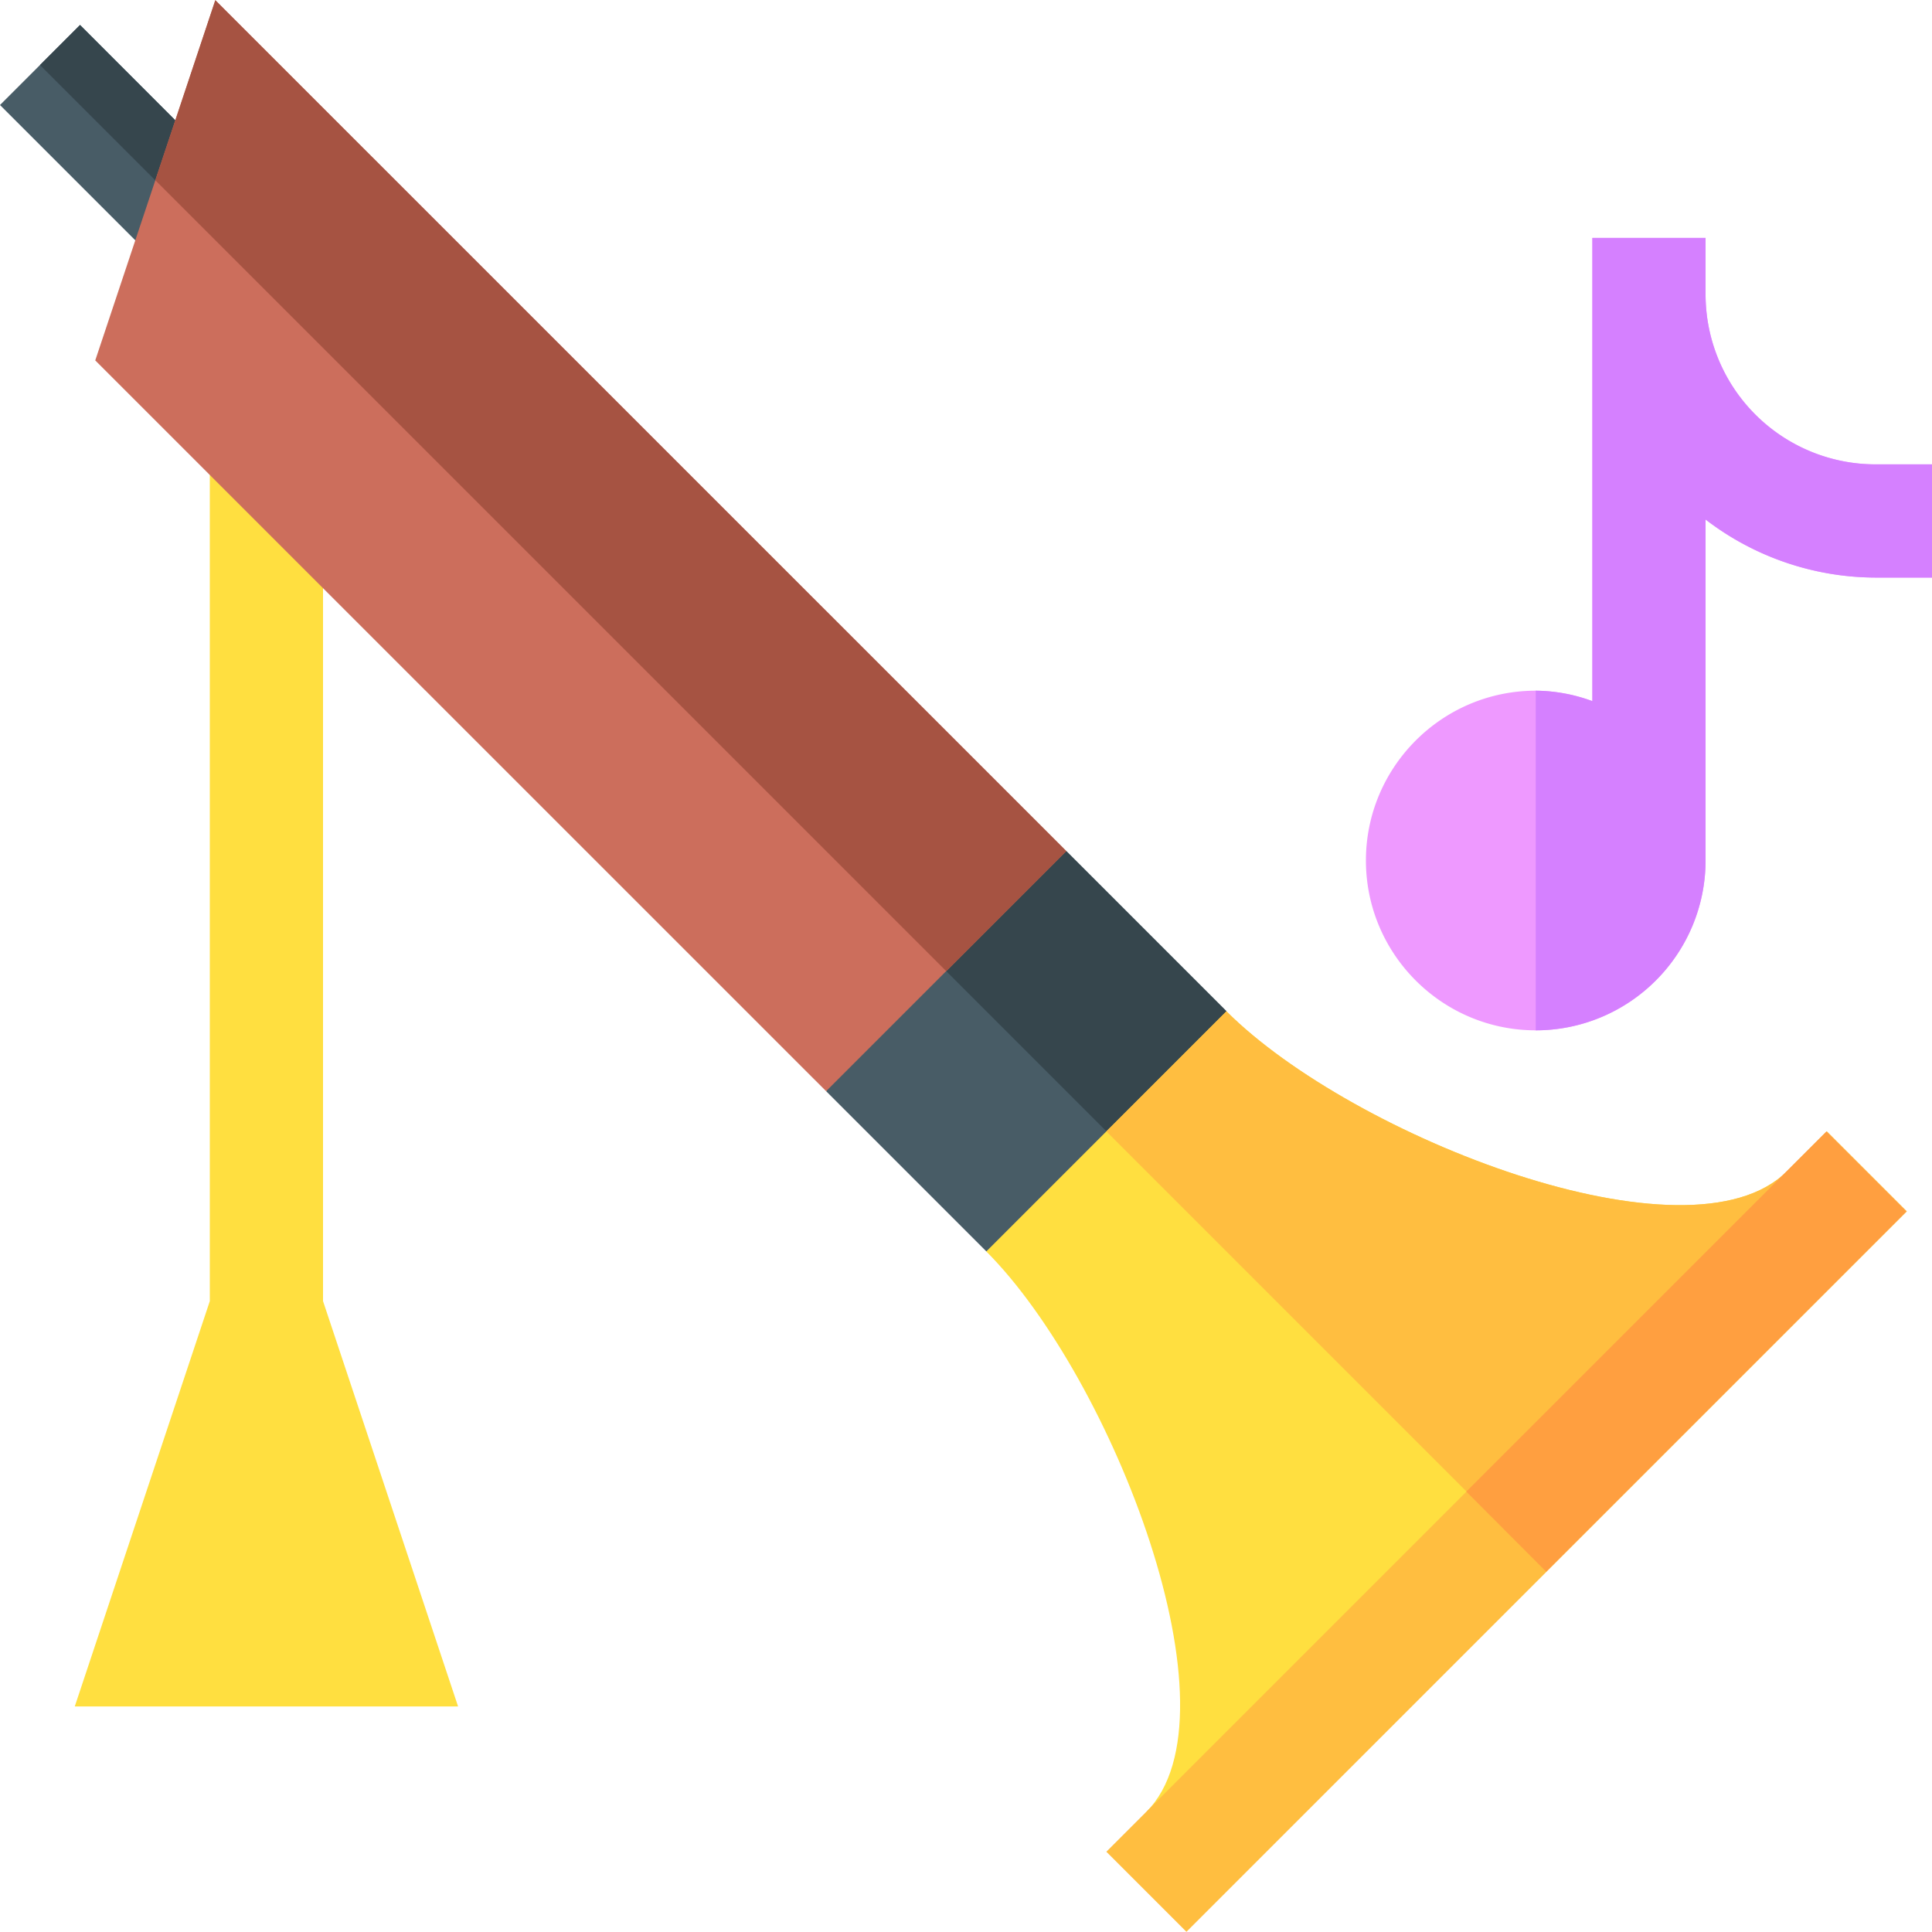 <svg viewBox="0 0 20 20" xmlns="http://www.w3.org/2000/svg" width="20" height="20">
    <path d="M.829.258.414.673 0 1.087l1.657 1.657.414-.414.414-.414z" fill="#485c66" />
    <path d="M.414.673.828.259l1.657 1.657-.414.414z" fill="#36464d" />
    <path d="m4.742 17.665-1.398-4.196V4.674H2.172v8.795L.774 17.665z" fill="#ffdf40" />
    <path d="m11.039 8.811-.651.065-.885.885-.484.484-.466 1.052 1.657 1.657.78-.194.756-.756.521-.521.429-1.015z"
        fill="#485c66" />
    <path d="m12.696 10.468-1.657-1.657-.651.065-.885.885 2.243 2.243.521-.521z" fill="#36464d" />
    <path
        d="M18.497 12.126c-1.007 1.007-4.496-.353-5.801-1.657l-1.243 1.243-1.243 1.243c1.303 1.304 2.664 4.794 1.657 5.801l.829.243 3.022-3.022 3.022-3.022z"
        fill="#ffdf40" />
    <path d="M18.497 12.126c-1.007 1.007-4.496-.353-5.801-1.657l-1.243 1.243 4.265 4.265 3.022-3.022z" fill="#ffbe40" />
    <path d="m2.229.002-.621 1.864-.622 1.865 7.566 7.565 1.243-1.243 1.243-1.243z" fill="#cc6e5c" />
    <path d="m2.229.002-.621 1.864 8.188 8.188 1.243-1.243z" fill="#a65342" />
    <path d="m18.911 11.711-3.729 3.729-3.729 3.729.829.829 3.729-3.729 3.729-3.729z" fill="#ffbe40" />
    <path d="m15.179 15.441 3.728-3.728.828.828-3.729 3.729z" fill="#ff9f40" />
    <path
        d="M19.414 4.807a1.76 1.76 0 0 1-1.758-1.758v-.586h-1.172v4.795a1.73 1.73 0 0 0-.586-.108c-.969 0-1.758.789-1.758 1.758s.789 1.758 1.758 1.758 1.758-.789 1.758-1.758v-3.53a2.9 2.9 0 0 0 1.758.601H20V4.807z"
        fill="#e9f" />
    <path
        d="M17.656 8.908v-3.53a2.9 2.9 0 0 0 1.758.601H20V4.807h-.586a1.76 1.76 0 0 1-1.758-1.758v-.586h-1.172v4.795a1.73 1.73 0 0 0-.586-.108v3.516a1.76 1.76 0 0 0 1.758-1.758z"
        fill="#d580ff" />
</svg>